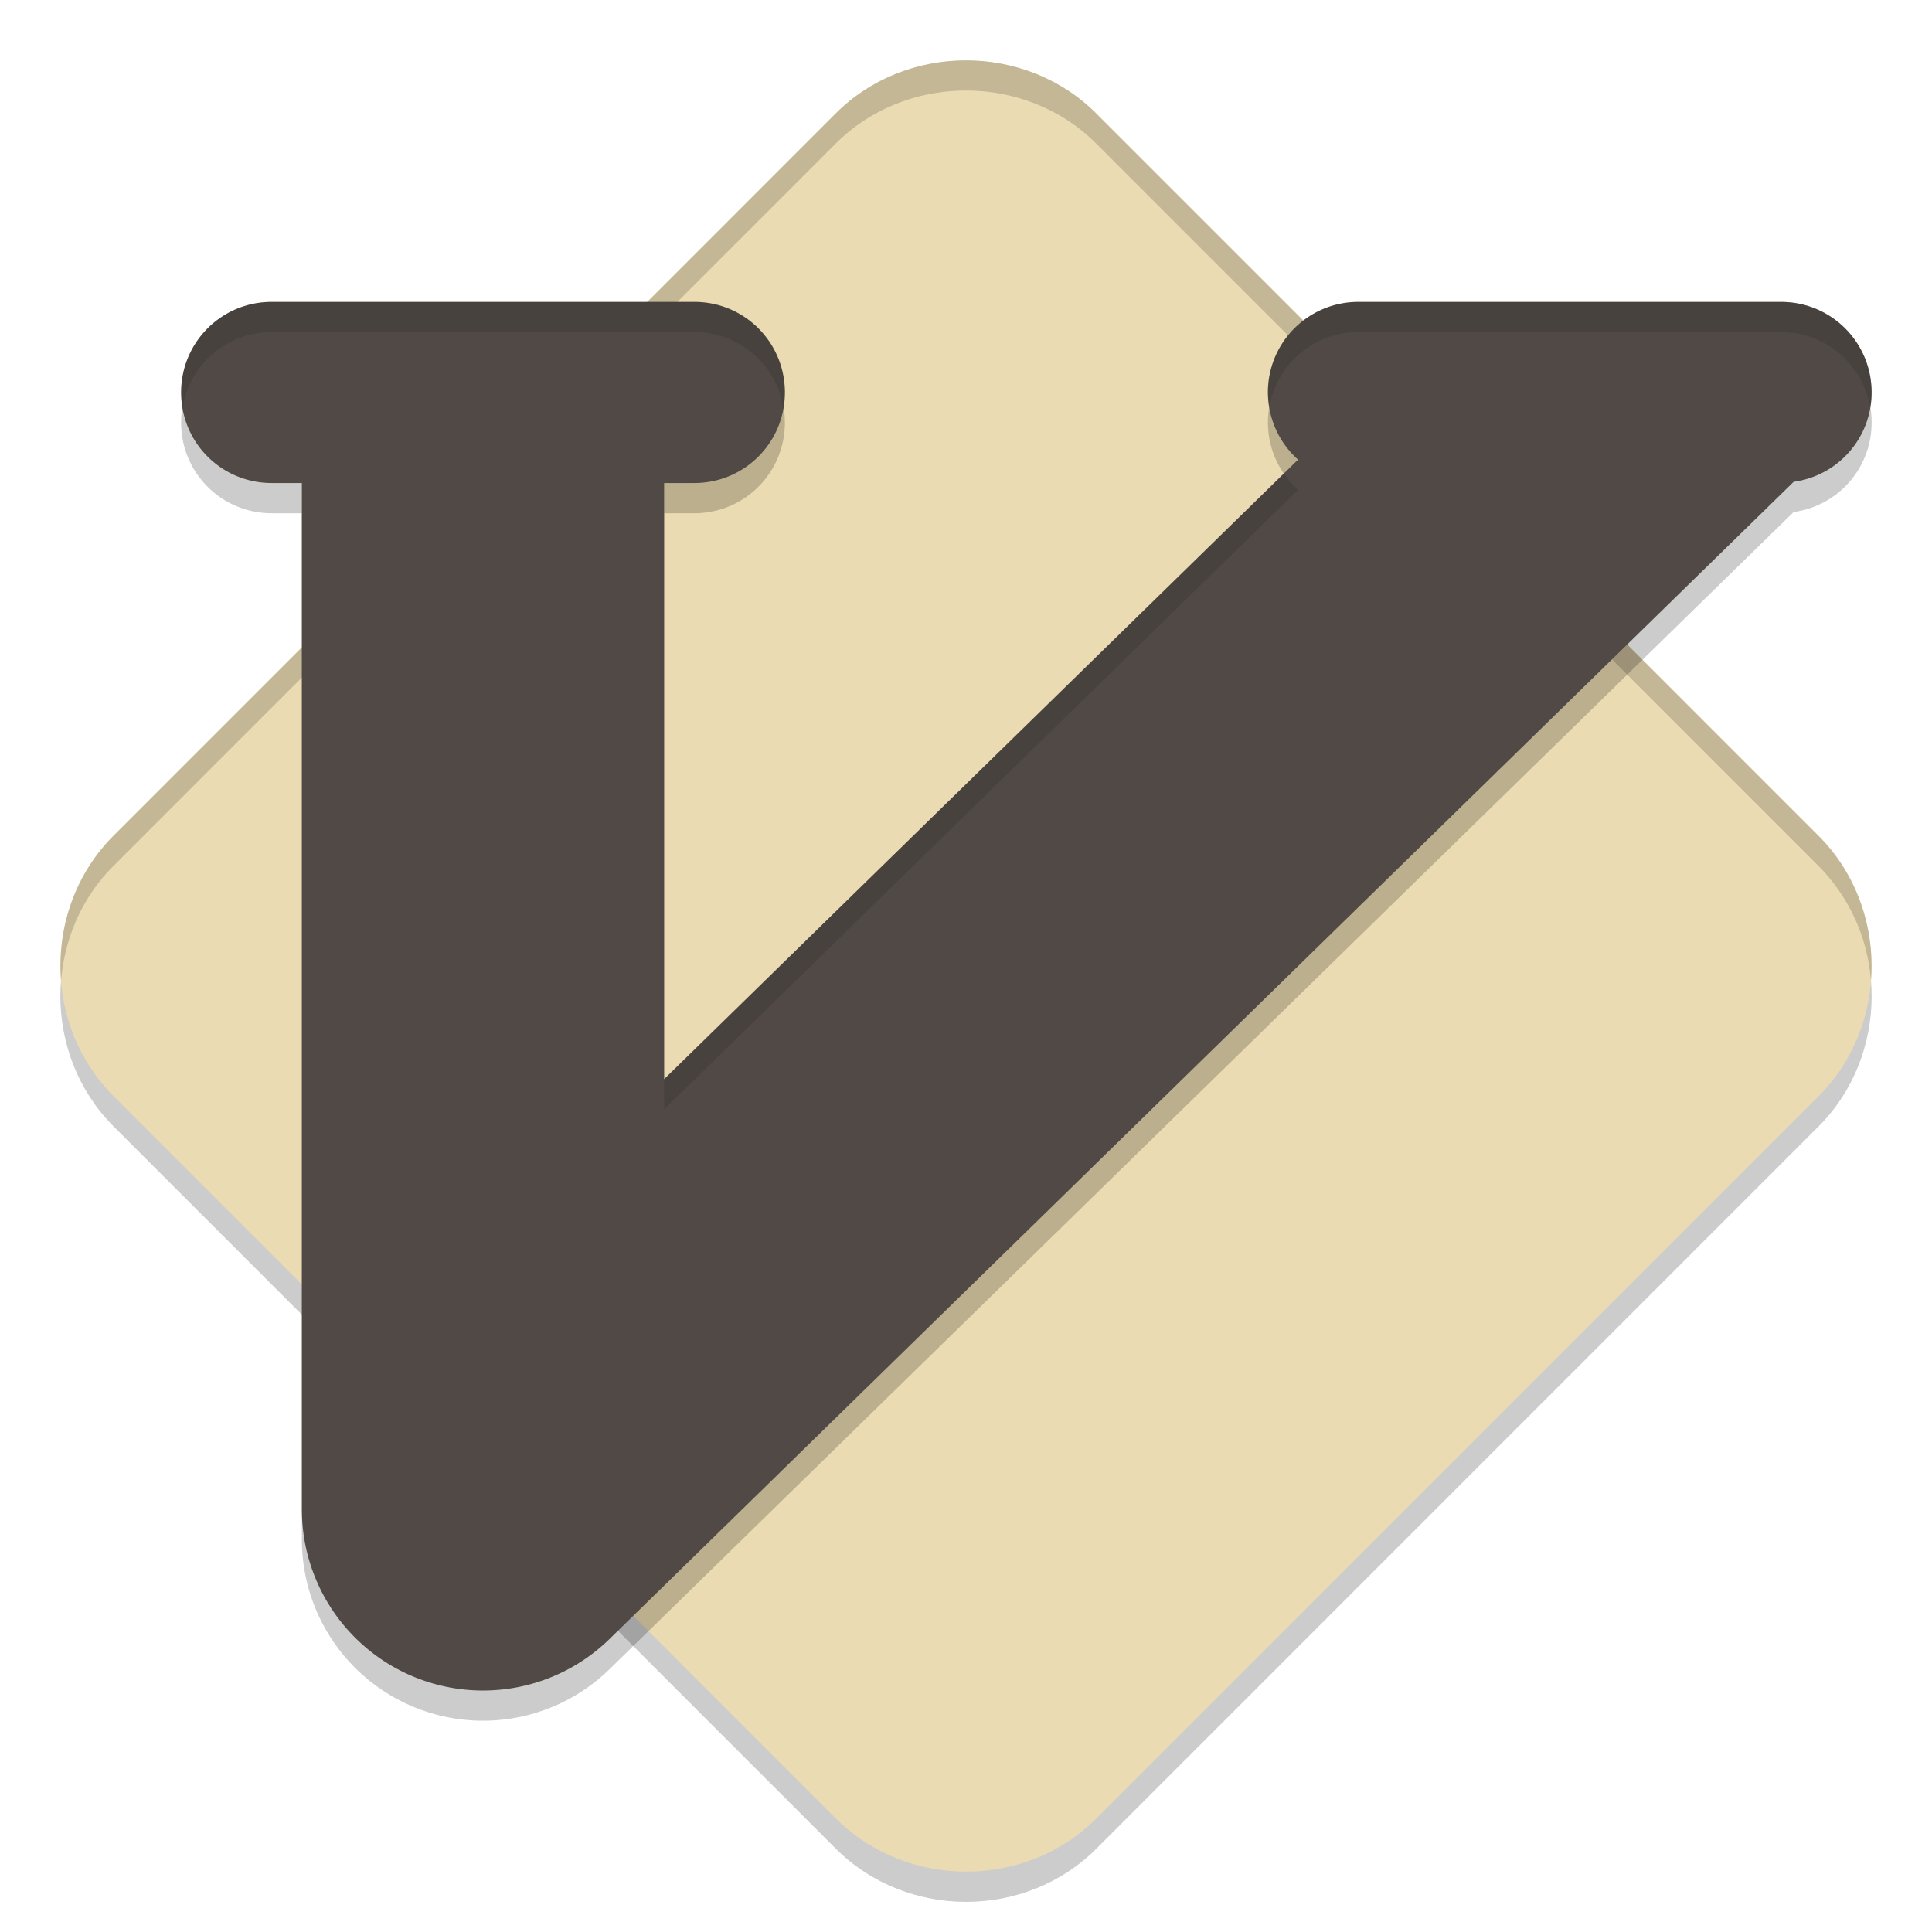 <svg xmlns="http://www.w3.org/2000/svg" width="64" height="64" version="1">
    <path d="M32 3c-1.572 0-3.145.586-4.32 1.76L3.76 28.684c-2.349 2.35-2.346 6.281.004 8.63l23.92 23.923c2.35 2.35 6.285 2.353 8.634.004l23.92-23.923c2.35-2.35 2.35-6.284 0-8.634L36.318 4.761C35.143 3.586 33.57 3 31.999 3z" opacity=".2"/>
    <path d="M32 2c-1.572 0-3.145.586-4.32 1.76L3.76 27.683c-2.349 2.35-2.346 6.281.004 8.63l23.92 23.923c2.35 2.35 6.285 2.353 8.634.004l23.92-23.923c2.35-2.35 2.35-6.284 0-8.634L36.318 3.76C35.143 2.586 33.57 2 31.999 2z" fill="#ebdbb2"/>
    <path d="M32 2c-1.571 0-3.146.585-4.32 1.76L3.76 27.684c-1.3 1.3-1.876 3.082-1.737 4.814.111-1.4.687-2.765 1.737-3.814L27.68 4.76C28.854 3.585 30.429 3 32 3c1.572 0 3.144.585 4.318 1.76l23.92 23.924a6.054 6.054 0 0 1 1.739 3.816c.138-1.733-.44-3.517-1.739-4.816L36.318 3.76C35.144 2.585 33.572 2 32 2z" fill="#282828" opacity=".2"/>
    <path d="M9 11.001c-1.662 0-3 1.338-3 3s1.338 3 3 3h1v34a6 6 0 0 0 10.193 4.291L59.418 16.96A2.985 2.985 0 0 0 62 14.001c0-1.662-1.338-3-3-3H45a2.993 2.993 0 0 0-2 5.225L22 36.749V17.001h1c1.662 0 3-1.338 3-3s-1.338-3-3-3H9z" opacity=".2"/>
    <path d="M9 10.001c-1.662 0-3 1.338-3 3s1.338 3 3 3h1v34a6 6 0 0 0 10.193 4.291L59.418 15.96A2.985 2.985 0 0 0 62 13.001c0-1.662-1.338-3-3-3H45a2.993 2.993 0 0 0-2 5.225L22 35.749V16.001h1c1.662 0 3-1.338 3-3s-1.338-3-3-3H9z" fill="#504945"/>
    <path d="M9 10.002c-1.662 0-3 1.338-3 3 0 .172.023.336.05.5a2.985 2.985 0 0 1 2.95-2.5h14a2.985 2.985 0 0 1 2.95 2.5c.027-.164.05-.328.05-.5 0-1.662-1.338-3-3-3H9zm36 0c-1.662 0-3 1.338-3 3 0 .164.027.32.053.477A2.986 2.986 0 0 1 45 11.002h14a2.985 2.985 0 0 1 2.953 2.521A2.993 2.993 0 0 0 59 10.002H45zm-2.467 5.682L22 35.75v1l21-20.523a3.071 3.071 0 0 1-.467-.543z" opacity=".2" fill="#282828"/>
</svg>
